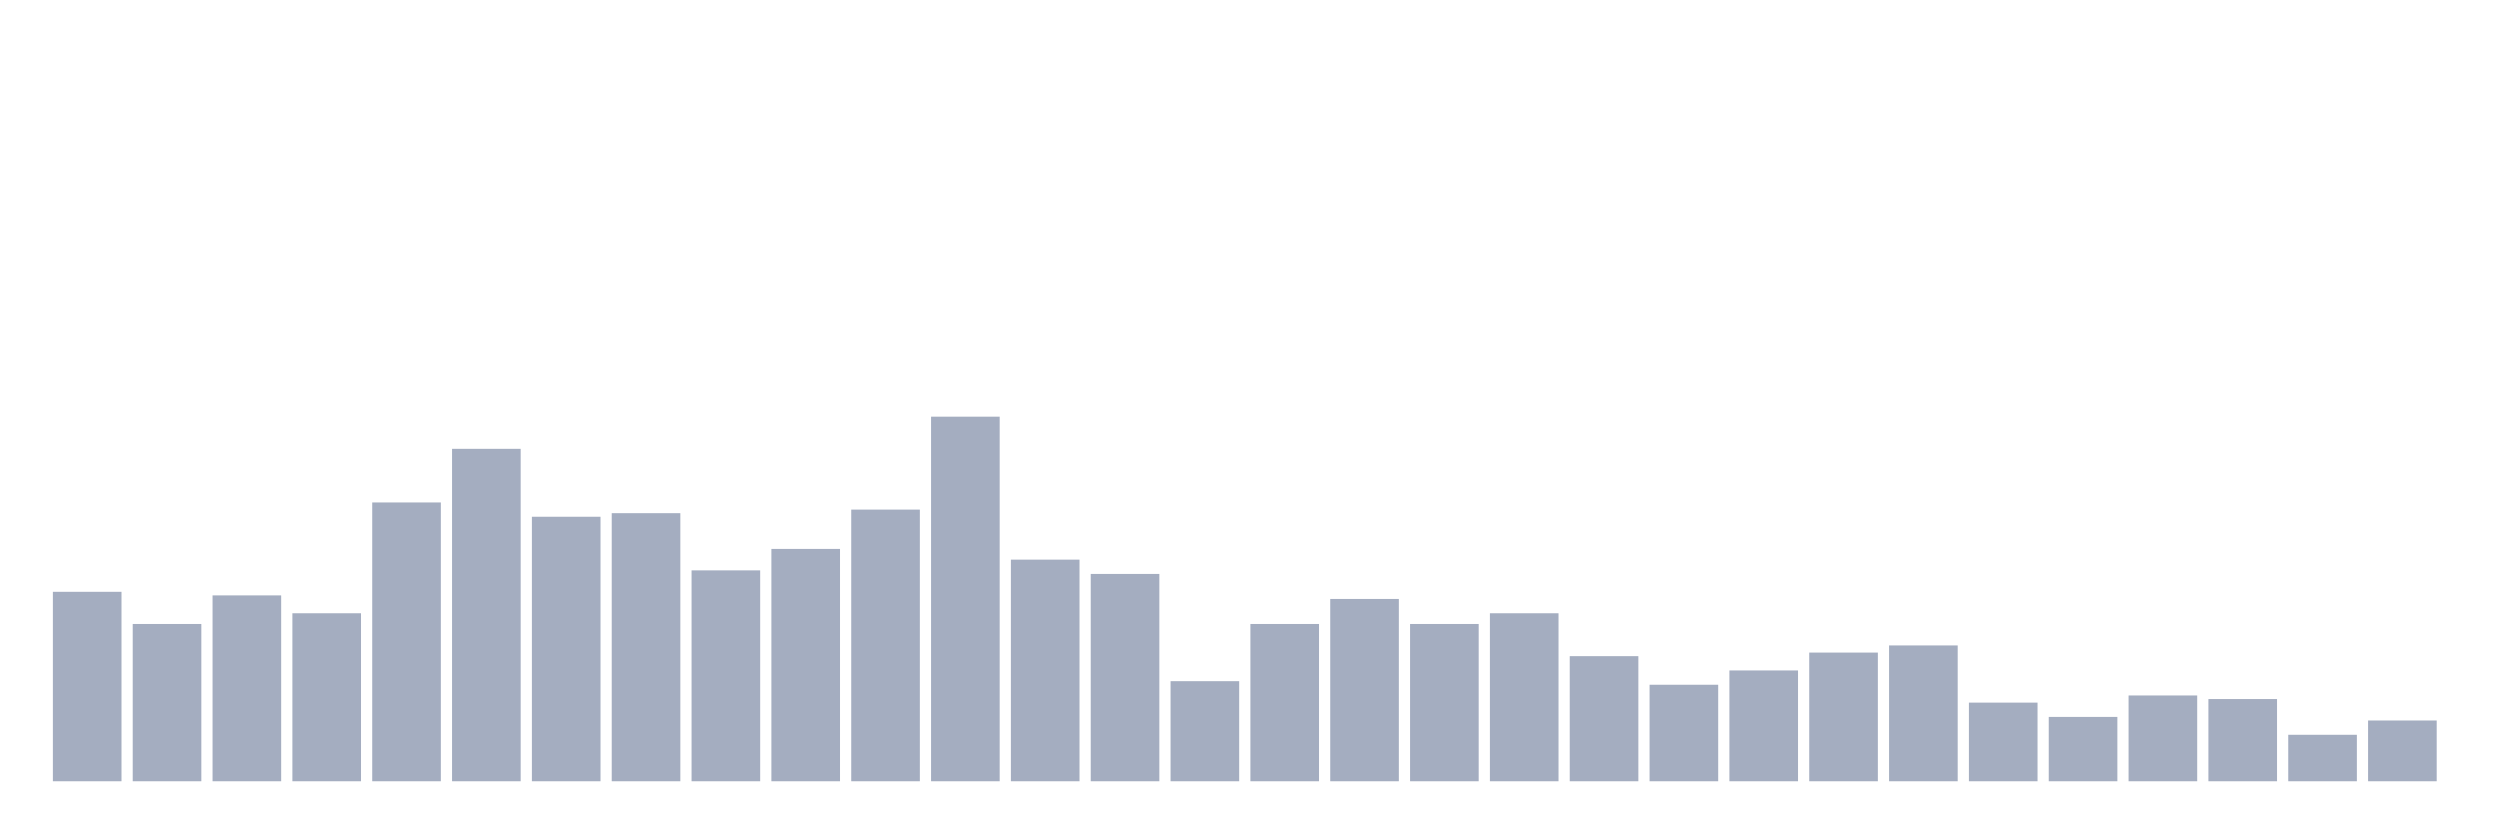 <svg xmlns="http://www.w3.org/2000/svg" viewBox="0 0 480 160"><g transform="translate(10,10)"><rect class="bar" x="0.153" width="13.175" y="103.627" height="36.373" fill="rgb(164,173,192)"></rect><rect class="bar" x="15.482" width="13.175" y="109.804" height="30.196" fill="rgb(164,173,192)"></rect><rect class="bar" x="30.81" width="13.175" y="104.314" height="35.686" fill="rgb(164,173,192)"></rect><rect class="bar" x="46.138" width="13.175" y="107.745" height="32.255" fill="rgb(164,173,192)"></rect><rect class="bar" x="61.466" width="13.175" y="86.471" height="53.529" fill="rgb(164,173,192)"></rect><rect class="bar" x="76.794" width="13.175" y="76.176" height="63.824" fill="rgb(164,173,192)"></rect><rect class="bar" x="92.123" width="13.175" y="89.216" height="50.784" fill="rgb(164,173,192)"></rect><rect class="bar" x="107.451" width="13.175" y="88.529" height="51.471" fill="rgb(164,173,192)"></rect><rect class="bar" x="122.779" width="13.175" y="99.51" height="40.49" fill="rgb(164,173,192)"></rect><rect class="bar" x="138.107" width="13.175" y="95.392" height="44.608" fill="rgb(164,173,192)"></rect><rect class="bar" x="153.436" width="13.175" y="87.843" height="52.157" fill="rgb(164,173,192)"></rect><rect class="bar" x="168.764" width="13.175" y="70" height="70" fill="rgb(164,173,192)"></rect><rect class="bar" x="184.092" width="13.175" y="97.451" height="42.549" fill="rgb(164,173,192)"></rect><rect class="bar" x="199.42" width="13.175" y="100.196" height="39.804" fill="rgb(164,173,192)"></rect><rect class="bar" x="214.748" width="13.175" y="120.784" height="19.216" fill="rgb(164,173,192)"></rect><rect class="bar" x="230.077" width="13.175" y="109.804" height="30.196" fill="rgb(164,173,192)"></rect><rect class="bar" x="245.405" width="13.175" y="105" height="35" fill="rgb(164,173,192)"></rect><rect class="bar" x="260.733" width="13.175" y="109.804" height="30.196" fill="rgb(164,173,192)"></rect><rect class="bar" x="276.061" width="13.175" y="107.745" height="32.255" fill="rgb(164,173,192)"></rect><rect class="bar" x="291.39" width="13.175" y="115.98" height="24.02" fill="rgb(164,173,192)"></rect><rect class="bar" x="306.718" width="13.175" y="121.471" height="18.529" fill="rgb(164,173,192)"></rect><rect class="bar" x="322.046" width="13.175" y="118.725" height="21.275" fill="rgb(164,173,192)"></rect><rect class="bar" x="337.374" width="13.175" y="115.294" height="24.706" fill="rgb(164,173,192)"></rect><rect class="bar" x="352.702" width="13.175" y="113.922" height="26.078" fill="rgb(164,173,192)"></rect><rect class="bar" x="368.031" width="13.175" y="124.902" height="15.098" fill="rgb(164,173,192)"></rect><rect class="bar" x="383.359" width="13.175" y="127.647" height="12.353" fill="rgb(164,173,192)"></rect><rect class="bar" x="398.687" width="13.175" y="123.529" height="16.471" fill="rgb(164,173,192)"></rect><rect class="bar" x="414.015" width="13.175" y="124.216" height="15.784" fill="rgb(164,173,192)"></rect><rect class="bar" x="429.344" width="13.175" y="131.078" height="8.922" fill="rgb(164,173,192)"></rect><rect class="bar" x="444.672" width="13.175" y="128.333" height="11.667" fill="rgb(164,173,192)"></rect></g></svg>